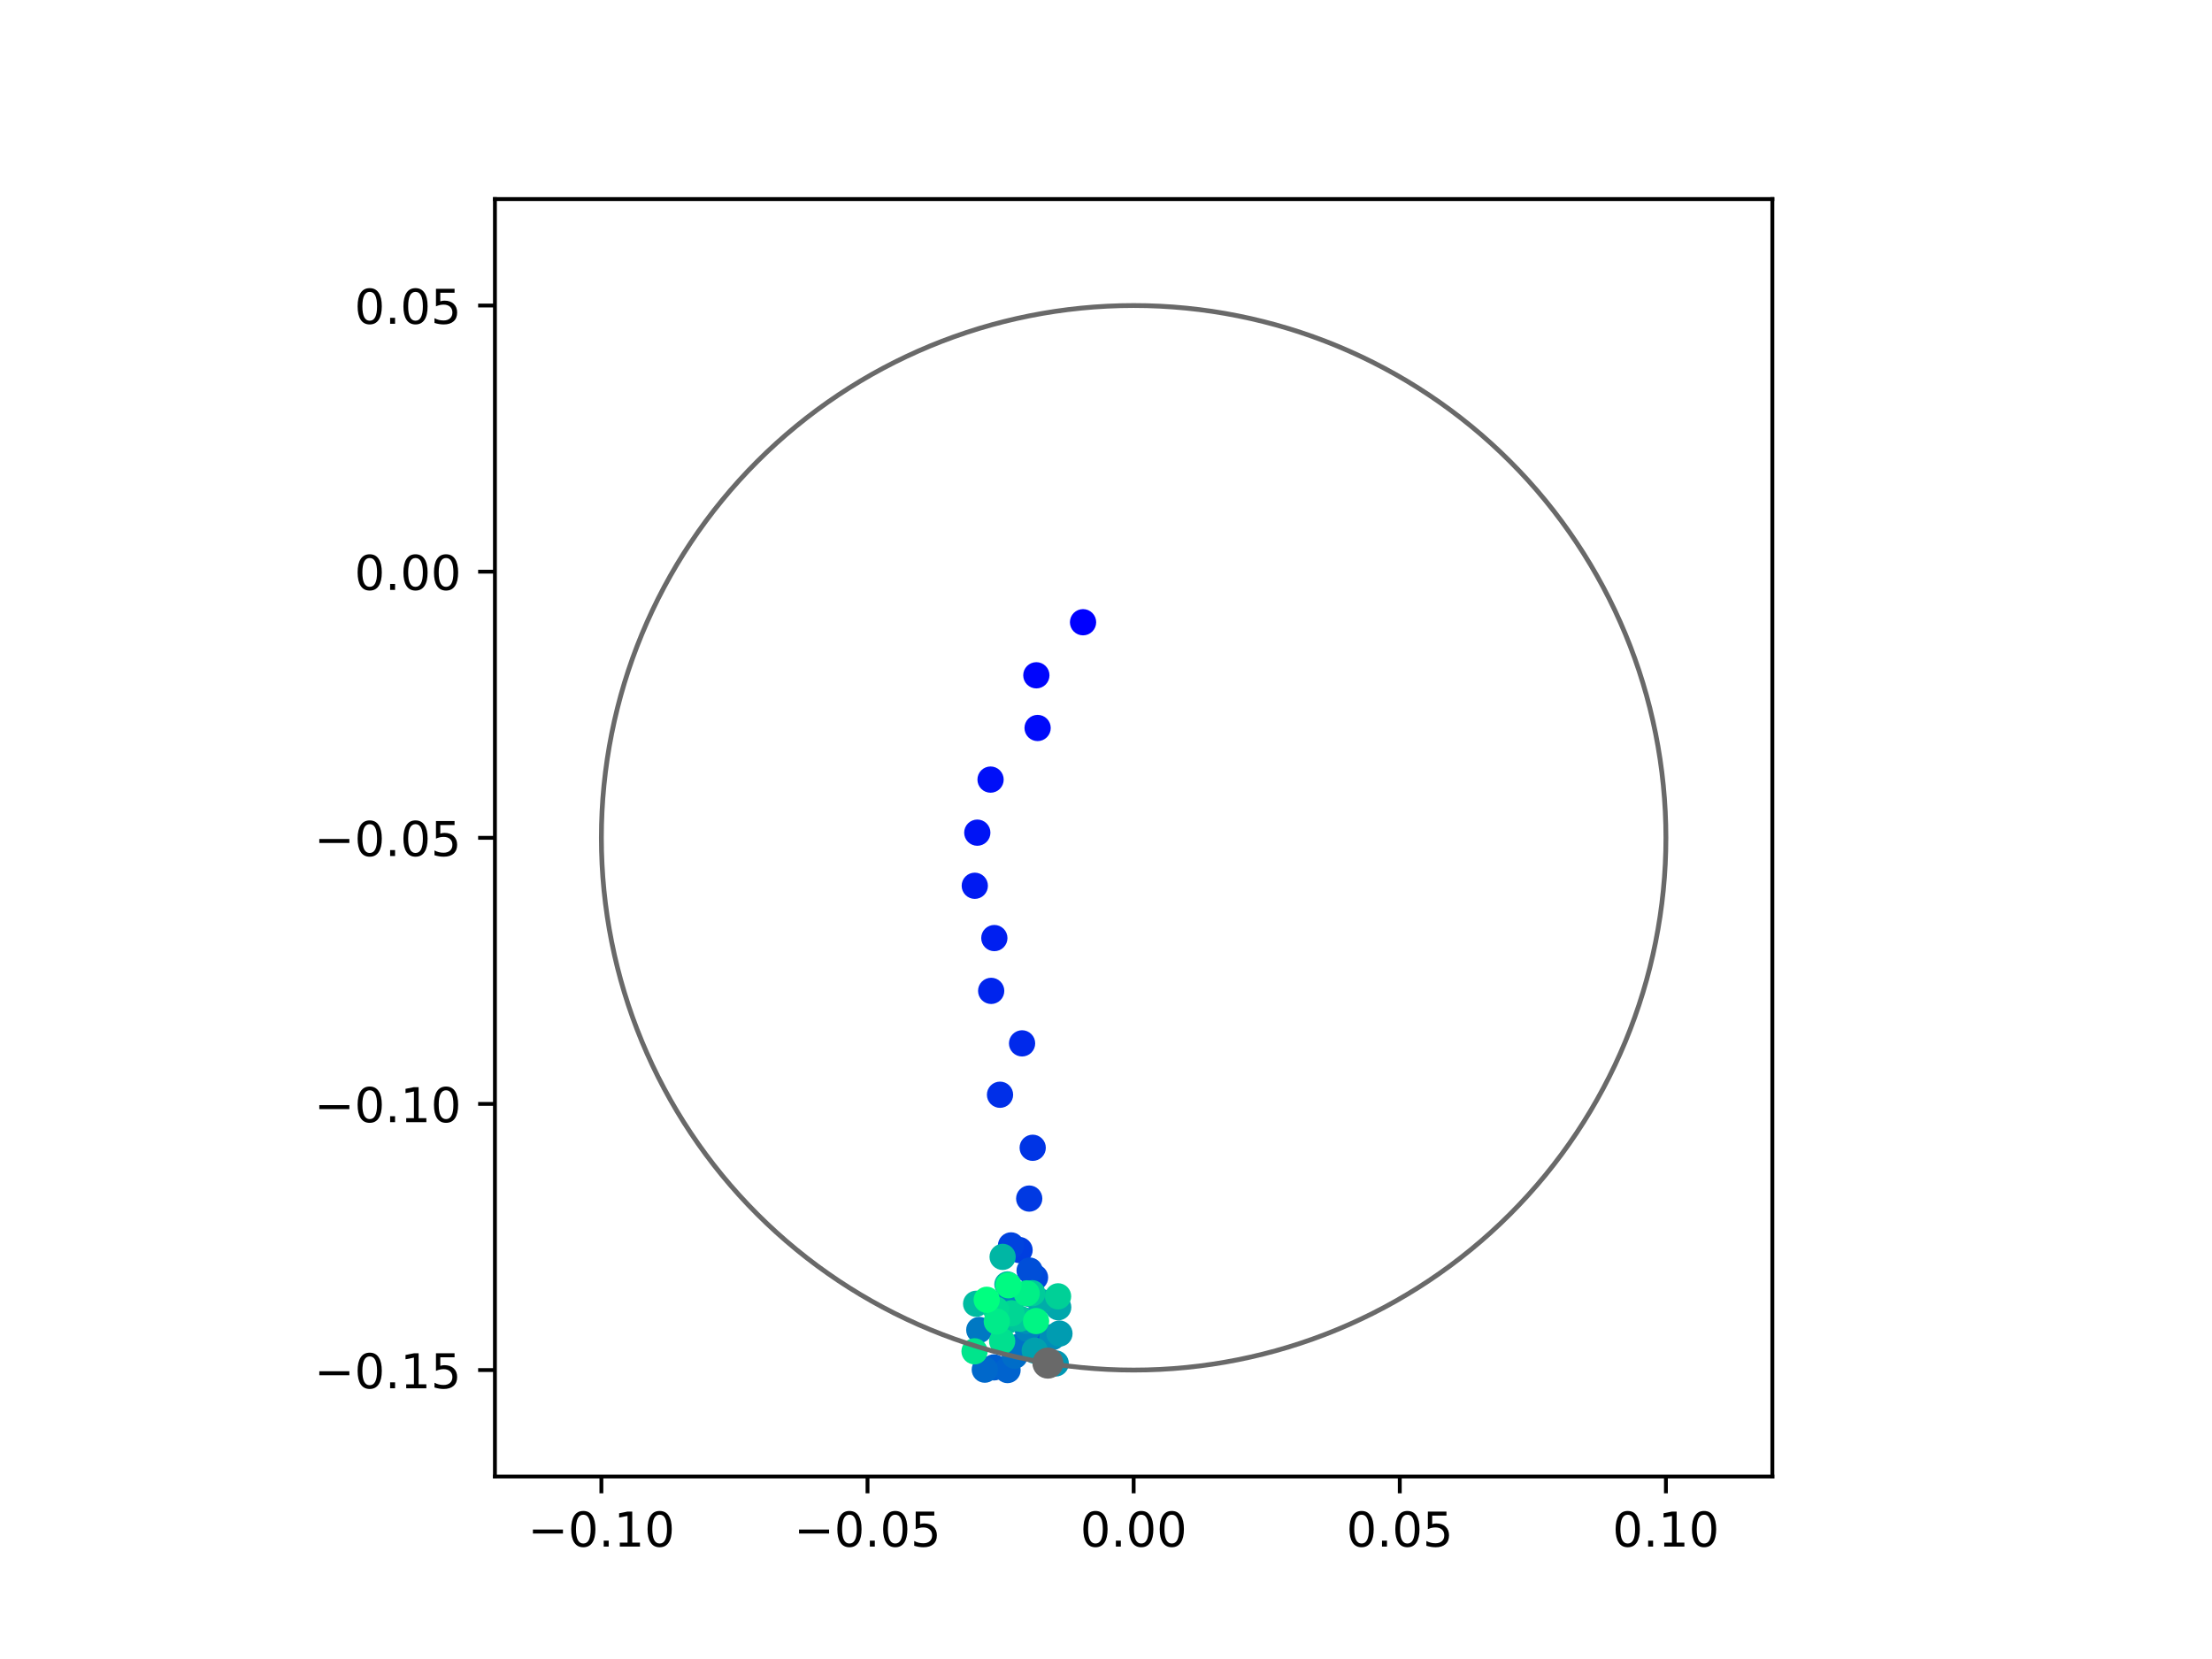 <?xml version="1.0" encoding="utf-8" standalone="no"?>
<!DOCTYPE svg PUBLIC "-//W3C//DTD SVG 1.1//EN"
  "http://www.w3.org/Graphics/SVG/1.1/DTD/svg11.dtd">
<!-- Created with matplotlib (https://matplotlib.org/) -->
<svg height="345.6pt" version="1.1" viewBox="0 0 460.8 345.6" width="460.8pt" xmlns="http://www.w3.org/2000/svg" xmlns:xlink="http://www.w3.org/1999/xlink">
 <defs>
  <style type="text/css">
*{stroke-linecap:butt;stroke-linejoin:round;}
  </style>
 </defs>
 <g id="figure_1">
  <g id="patch_1">
   <path d="M 0 345.6 
L 460.8 345.6 
L 460.8 0 
L 0 0 
z
" style="fill:#ffffff;"/>
  </g>
  <g id="axes_1">
   <g id="patch_2">
    <path d="M 103.104 307.584 
L 369.216 307.584 
L 369.216 41.472 
L 103.104 41.472 
z
" style="fill:#ffffff;"/>
   </g>
   <g id="PathCollection_1">
    <defs>
     <path d="M 0 2.236 
C 0.593 2.236 1.162 2 1.581 1.581 
C 2 1.162 2.236 0.593 2.236 0 
C 2.236 -0.593 2 -1.162 1.581 -1.581 
C 1.162 -2 0.593 -2.236 0 -2.236 
C -0.593 -2.236 -1.162 -2 -1.581 -1.581 
C -2 -1.162 -2.236 -0.593 -2.236 0 
C -2.236 0.593 -2 1.162 -1.581 1.581 
C -1.162 2 -0.593 2.236 0 2.236 
z
" id="C0_0_c431cb708b"/>
    </defs>
    <g clip-path="url(#pd623ede2d9)">
     <use style="fill:#0000ff;stroke:#0000ff;" x="225.618" xlink:href="#C0_0_c431cb708b" y="129.622"/>
    </g>
    <g clip-path="url(#pd623ede2d9)">
     <use style="fill:#0005fc;stroke:#0005fc;" x="215.891" xlink:href="#C0_0_c431cb708b" y="140.676"/>
    </g>
    <g clip-path="url(#pd623ede2d9)">
     <use style="fill:#000afa;stroke:#000afa;" x="216.153" xlink:href="#C0_0_c431cb708b" y="151.653"/>
    </g>
    <g clip-path="url(#pd623ede2d9)">
     <use style="fill:#000ff8;stroke:#000ff8;" x="206.352" xlink:href="#C0_0_c431cb708b" y="162.404"/>
    </g>
    <g clip-path="url(#pd623ede2d9)">
     <use style="fill:#0014f5;stroke:#0014f5;" x="203.589" xlink:href="#C0_0_c431cb708b" y="173.459"/>
    </g>
    <g clip-path="url(#pd623ede2d9)">
     <use style="fill:#001af2;stroke:#001af2;" x="203.067" xlink:href="#C0_0_c431cb708b" y="184.522"/>
    </g>
    <g clip-path="url(#pd623ede2d9)">
     <use style="fill:#001ff0;stroke:#001ff0;" x="207.139" xlink:href="#C0_0_c431cb708b" y="195.417"/>
    </g>
    <g clip-path="url(#pd623ede2d9)">
     <use style="fill:#0024ed;stroke:#0024ed;" x="206.479" xlink:href="#C0_0_c431cb708b" y="206.418"/>
    </g>
    <g clip-path="url(#pd623ede2d9)">
     <use style="fill:#0029eb;stroke:#0029eb;" x="212.916" xlink:href="#C0_0_c431cb708b" y="217.352"/>
    </g>
    <g clip-path="url(#pd623ede2d9)">
     <use style="fill:#002fe8;stroke:#002fe8;" x="208.322" xlink:href="#C0_0_c431cb708b" y="228.055"/>
    </g>
    <g clip-path="url(#pd623ede2d9)">
     <use style="fill:#0034e5;stroke:#0034e5;" x="215.129" xlink:href="#C0_0_c431cb708b" y="239.103"/>
    </g>
    <g clip-path="url(#pd623ede2d9)">
     <use style="fill:#0039e2;stroke:#0039e2;" x="214.403" xlink:href="#C0_0_c431cb708b" y="249.686"/>
    </g>
    <g clip-path="url(#pd623ede2d9)">
     <use style="fill:#003ee0;stroke:#003ee0;" x="212.395" xlink:href="#C0_0_c431cb708b" y="260.415"/>
    </g>
    <g clip-path="url(#pd623ede2d9)">
     <use style="fill:#0043de;stroke:#0043de;" x="210.618" xlink:href="#C0_0_c431cb708b" y="259.441"/>
    </g>
    <g clip-path="url(#pd623ede2d9)">
     <use style="fill:#0049db;stroke:#0049db;" x="215.619" xlink:href="#C0_0_c431cb708b" y="266.117"/>
    </g>
    <g clip-path="url(#pd623ede2d9)">
     <use style="fill:#004ed8;stroke:#004ed8;" x="214.487" xlink:href="#C0_0_c431cb708b" y="264.683"/>
    </g>
    <g clip-path="url(#pd623ede2d9)">
     <use style="fill:#0053d6;stroke:#0053d6;" x="214.751" xlink:href="#C0_0_c431cb708b" y="269.608"/>
    </g>
    <g clip-path="url(#pd623ede2d9)">
     <use style="fill:#0058d3;stroke:#0058d3;" x="216.198" xlink:href="#C0_0_c431cb708b" y="279.253"/>
    </g>
    <g clip-path="url(#pd623ede2d9)">
     <use style="fill:#005ed0;stroke:#005ed0;" x="207.077" xlink:href="#C0_0_c431cb708b" y="284.849"/>
    </g>
    <g clip-path="url(#pd623ede2d9)">
     <use style="fill:#0063ce;stroke:#0063ce;" x="209.891" xlink:href="#C0_0_c431cb708b" y="285.408"/>
    </g>
    <g clip-path="url(#pd623ede2d9)">
     <use style="fill:#0068cb;stroke:#0068cb;" x="205.153" xlink:href="#C0_0_c431cb708b" y="285.325"/>
    </g>
    <g clip-path="url(#pd623ede2d9)">
     <use style="fill:#006dc8;stroke:#006dc8;" x="211.39" xlink:href="#C0_0_c431cb708b" y="282.425"/>
    </g>
    <g clip-path="url(#pd623ede2d9)">
     <use style="fill:#0072c6;stroke:#0072c6;" x="212.026" xlink:href="#C0_0_c431cb708b" y="280.607"/>
    </g>
    <g clip-path="url(#pd623ede2d9)">
     <use style="fill:#0078c3;stroke:#0078c3;" x="204" xlink:href="#C0_0_c431cb708b" y="277.052"/>
    </g>
    <g clip-path="url(#pd623ede2d9)">
     <use style="fill:#007dc0;stroke:#007dc0;" x="211.61" xlink:href="#C0_0_c431cb708b" y="269.747"/>
    </g>
    <g clip-path="url(#pd623ede2d9)">
     <use style="fill:#0082be;stroke:#0082be;" x="214.053" xlink:href="#C0_0_c431cb708b" y="276.839"/>
    </g>
    <g clip-path="url(#pd623ede2d9)">
     <use style="fill:#0087bc;stroke:#0087bc;" x="210.508" xlink:href="#C0_0_c431cb708b" y="270.507"/>
    </g>
    <g clip-path="url(#pd623ede2d9)">
     <use style="fill:#008db8;stroke:#008db8;" x="219.24" xlink:href="#C0_0_c431cb708b" y="278.547"/>
    </g>
    <g clip-path="url(#pd623ede2d9)">
     <use style="fill:#0092b6;stroke:#0092b6;" x="213.79" xlink:href="#C0_0_c431cb708b" y="275.148"/>
    </g>
    <g clip-path="url(#pd623ede2d9)">
     <use style="fill:#0097b3;stroke:#0097b3;" x="219.932" xlink:href="#C0_0_c431cb708b" y="284.031"/>
    </g>
    <g clip-path="url(#pd623ede2d9)">
     <use style="fill:#009cb1;stroke:#009cb1;" x="220.704" xlink:href="#C0_0_c431cb708b" y="277.808"/>
    </g>
    <g clip-path="url(#pd623ede2d9)">
     <use style="fill:#00a1ae;stroke:#00a1ae;" x="215.552" xlink:href="#C0_0_c431cb708b" y="281.362"/>
    </g>
    <g clip-path="url(#pd623ede2d9)">
     <use style="fill:#00a7ac;stroke:#00a7ac;" x="220.446" xlink:href="#C0_0_c431cb708b" y="272.322"/>
    </g>
    <g clip-path="url(#pd623ede2d9)">
     <use style="fill:#00aca9;stroke:#00aca9;" x="216.741" xlink:href="#C0_0_c431cb708b" y="271.148"/>
    </g>
    <g clip-path="url(#pd623ede2d9)">
     <use style="fill:#00b1a6;stroke:#00b1a6;" x="209.862" xlink:href="#C0_0_c431cb708b" y="267.569"/>
    </g>
    <g clip-path="url(#pd623ede2d9)">
     <use style="fill:#00b6a4;stroke:#00b6a4;" x="208.864" xlink:href="#C0_0_c431cb708b" y="261.831"/>
    </g>
    <g clip-path="url(#pd623ede2d9)">
     <use style="fill:#00bca1;stroke:#00bca1;" x="203.345" xlink:href="#C0_0_c431cb708b" y="271.599"/>
    </g>
    <g clip-path="url(#pd623ede2d9)">
     <use style="fill:#00c19e;stroke:#00c19e;" x="209.901" xlink:href="#C0_0_c431cb708b" y="275.155"/>
    </g>
    <g clip-path="url(#pd623ede2d9)">
     <use style="fill:#00c69c;stroke:#00c69c;" x="212.485" xlink:href="#C0_0_c431cb708b" y="274.714"/>
    </g>
    <g clip-path="url(#pd623ede2d9)">
     <use style="fill:#00cb9a;stroke:#00cb9a;" x="215.049" xlink:href="#C0_0_c431cb708b" y="269.402"/>
    </g>
    <g clip-path="url(#pd623ede2d9)">
     <use style="fill:#00d097;stroke:#00d097;" x="220.416" xlink:href="#C0_0_c431cb708b" y="270.05"/>
    </g>
    <g clip-path="url(#pd623ede2d9)">
     <use style="fill:#00d694;stroke:#00d694;" x="210.717" xlink:href="#C0_0_c431cb708b" y="273.587"/>
    </g>
    <g clip-path="url(#pd623ede2d9)">
     <use style="fill:#00db92;stroke:#00db92;" x="207.491" xlink:href="#C0_0_c431cb708b" y="272.821"/>
    </g>
    <g clip-path="url(#pd623ede2d9)">
     <use style="fill:#00e08f;stroke:#00e08f;" x="208.768" xlink:href="#C0_0_c431cb708b" y="279.403"/>
    </g>
    <g clip-path="url(#pd623ede2d9)">
     <use style="fill:#00e58c;stroke:#00e58c;" x="203.014" xlink:href="#C0_0_c431cb708b" y="281.505"/>
    </g>
    <g clip-path="url(#pd623ede2d9)">
     <use style="fill:#00eb8a;stroke:#00eb8a;" x="207.648" xlink:href="#C0_0_c431cb708b" y="275.293"/>
    </g>
    <g clip-path="url(#pd623ede2d9)">
     <use style="fill:#00f087;stroke:#00f087;" x="213.878" xlink:href="#C0_0_c431cb708b" y="269.432"/>
    </g>
    <g clip-path="url(#pd623ede2d9)">
     <use style="fill:#00f584;stroke:#00f584;" x="215.835" xlink:href="#C0_0_c431cb708b" y="275.203"/>
    </g>
    <g clip-path="url(#pd623ede2d9)">
     <use style="fill:#00fa82;stroke:#00fa82;" x="210.078" xlink:href="#C0_0_c431cb708b" y="267.743"/>
    </g>
    <g clip-path="url(#pd623ede2d9)">
     <use style="fill:#00ff80;stroke:#00ff80;" x="205.549" xlink:href="#C0_0_c431cb708b" y="270.769"/>
    </g>
   </g>
   <g id="PathCollection_2">
    <defs>
     <path d="M 0 2.739 
C 0.726 2.739 1.423 2.45 1.936 1.936 
C 2.45 1.423 2.739 0.726 2.739 0 
C 2.739 -0.726 2.45 -1.423 1.936 -1.936 
C 1.423 -2.45 0.726 -2.739 0 -2.739 
C -0.726 -2.739 -1.423 -2.45 -1.936 -1.936 
C -2.45 -1.423 -2.739 -0.726 -2.739 0 
C -2.739 0.726 -2.45 1.423 -1.936 1.936 
C -1.423 2.45 -0.726 2.739 0 2.739 
z
" id="me508b8b157" style="stroke:#696969;"/>
    </defs>
    <g clip-path="url(#pd623ede2d9)">
     <use style="fill:#696969;stroke:#696969;" x="218.298" xlink:href="#me508b8b157" y="283.96"/>
    </g>
   </g>
   <g id="patch_3">
    <path clip-path="url(#pd623ede2d9)" d="M 236.16 285.408 
C 265.566 285.408 293.771 273.725 314.564 252.932 
C 335.357 232.139 347.04 203.934 347.04 174.528 
C 347.04 145.122 335.357 116.917 314.564 96.124 
C 293.771 75.331 265.566 63.648 236.16 63.648 
C 206.754 63.648 178.549 75.331 157.756 96.124 
C 136.963 116.917 125.28 145.122 125.28 174.528 
C 125.28 203.934 136.963 232.139 157.756 252.932 
C 178.549 273.725 206.754 285.408 236.16 285.408 
z
" style="fill:none;stroke:#696969;stroke-linejoin:miter;"/>
   </g>
   <g id="matplotlib.axis_1">
    <g id="xtick_1">
     <g id="line2d_1">
      <defs>
       <path d="M 0 0 
L 0 3.5 
" id="m62c04018f7" style="stroke:#000000;stroke-width:0.8;"/>
      </defs>
      <g>
       <use style="stroke:#000000;stroke-width:0.8;" x="125.28" xlink:href="#m62c04018f7" y="307.584"/>
      </g>
     </g>
     <g id="text_1">
      <!-- −0.10 -->
      <defs>
       <path d="M 10.594 35.5 
L 73.188 35.5 
L 73.188 27.203 
L 10.594 27.203 
z
" id="DejaVuSans-8722"/>
       <path d="M 31.781 66.406 
Q 24.172 66.406 20.328 58.906 
Q 16.5 51.422 16.5 36.375 
Q 16.5 21.391 20.328 13.891 
Q 24.172 6.391 31.781 6.391 
Q 39.453 6.391 43.281 13.891 
Q 47.125 21.391 47.125 36.375 
Q 47.125 51.422 43.281 58.906 
Q 39.453 66.406 31.781 66.406 
z
M 31.781 74.219 
Q 44.047 74.219 50.516 64.516 
Q 56.984 54.828 56.984 36.375 
Q 56.984 17.969 50.516 8.266 
Q 44.047 -1.422 31.781 -1.422 
Q 19.531 -1.422 13.062 8.266 
Q 6.594 17.969 6.594 36.375 
Q 6.594 54.828 13.062 64.516 
Q 19.531 74.219 31.781 74.219 
z
" id="DejaVuSans-48"/>
       <path d="M 10.688 12.406 
L 21 12.406 
L 21 0 
L 10.688 0 
z
" id="DejaVuSans-46"/>
       <path d="M 12.406 8.297 
L 28.516 8.297 
L 28.516 63.922 
L 10.984 60.406 
L 10.984 69.391 
L 28.422 72.906 
L 38.281 72.906 
L 38.281 8.297 
L 54.391 8.297 
L 54.391 0 
L 12.406 0 
z
" id="DejaVuSans-49"/>
      </defs>
      <g transform="translate(109.957 322.182)scale(0.1 -0.1)">
       <use xlink:href="#DejaVuSans-8722"/>
       <use x="83.789" xlink:href="#DejaVuSans-48"/>
       <use x="147.412" xlink:href="#DejaVuSans-46"/>
       <use x="179.199" xlink:href="#DejaVuSans-49"/>
       <use x="242.822" xlink:href="#DejaVuSans-48"/>
      </g>
     </g>
    </g>
    <g id="xtick_2">
     <g id="line2d_2">
      <g>
       <use style="stroke:#000000;stroke-width:0.8;" x="180.72" xlink:href="#m62c04018f7" y="307.584"/>
      </g>
     </g>
     <g id="text_2">
      <!-- −0.05 -->
      <defs>
       <path d="M 10.797 72.906 
L 49.516 72.906 
L 49.516 64.594 
L 19.828 64.594 
L 19.828 46.734 
Q 21.969 47.469 24.109 47.828 
Q 26.266 48.188 28.422 48.188 
Q 40.625 48.188 47.75 41.5 
Q 54.891 34.812 54.891 23.391 
Q 54.891 11.625 47.562 5.094 
Q 40.234 -1.422 26.906 -1.422 
Q 22.312 -1.422 17.547 -0.641 
Q 12.797 0.141 7.719 1.703 
L 7.719 11.625 
Q 12.109 9.234 16.797 8.062 
Q 21.484 6.891 26.703 6.891 
Q 35.156 6.891 40.078 11.328 
Q 45.016 15.766 45.016 23.391 
Q 45.016 31 40.078 35.438 
Q 35.156 39.891 26.703 39.891 
Q 22.75 39.891 18.812 39.016 
Q 14.891 38.141 10.797 36.281 
z
" id="DejaVuSans-53"/>
      </defs>
      <g transform="translate(165.397 322.182)scale(0.1 -0.1)">
       <use xlink:href="#DejaVuSans-8722"/>
       <use x="83.789" xlink:href="#DejaVuSans-48"/>
       <use x="147.412" xlink:href="#DejaVuSans-46"/>
       <use x="179.199" xlink:href="#DejaVuSans-48"/>
       <use x="242.822" xlink:href="#DejaVuSans-53"/>
      </g>
     </g>
    </g>
    <g id="xtick_3">
     <g id="line2d_3">
      <g>
       <use style="stroke:#000000;stroke-width:0.8;" x="236.16" xlink:href="#m62c04018f7" y="307.584"/>
      </g>
     </g>
     <g id="text_3">
      <!-- 0.00 -->
      <g transform="translate(225.027 322.182)scale(0.1 -0.1)">
       <use xlink:href="#DejaVuSans-48"/>
       <use x="63.623" xlink:href="#DejaVuSans-46"/>
       <use x="95.41" xlink:href="#DejaVuSans-48"/>
       <use x="159.033" xlink:href="#DejaVuSans-48"/>
      </g>
     </g>
    </g>
    <g id="xtick_4">
     <g id="line2d_4">
      <g>
       <use style="stroke:#000000;stroke-width:0.8;" x="291.6" xlink:href="#m62c04018f7" y="307.584"/>
      </g>
     </g>
     <g id="text_4">
      <!-- 0.05 -->
      <g transform="translate(280.467 322.182)scale(0.1 -0.1)">
       <use xlink:href="#DejaVuSans-48"/>
       <use x="63.623" xlink:href="#DejaVuSans-46"/>
       <use x="95.41" xlink:href="#DejaVuSans-48"/>
       <use x="159.033" xlink:href="#DejaVuSans-53"/>
      </g>
     </g>
    </g>
    <g id="xtick_5">
     <g id="line2d_5">
      <g>
       <use style="stroke:#000000;stroke-width:0.8;" x="347.04" xlink:href="#m62c04018f7" y="307.584"/>
      </g>
     </g>
     <g id="text_5">
      <!-- 0.10 -->
      <g transform="translate(335.907 322.182)scale(0.1 -0.1)">
       <use xlink:href="#DejaVuSans-48"/>
       <use x="63.623" xlink:href="#DejaVuSans-46"/>
       <use x="95.41" xlink:href="#DejaVuSans-49"/>
       <use x="159.033" xlink:href="#DejaVuSans-48"/>
      </g>
     </g>
    </g>
   </g>
   <g id="matplotlib.axis_2">
    <g id="ytick_1">
     <g id="line2d_6">
      <defs>
       <path d="M 0 0 
L -3.5 0 
" id="m74f30434c2" style="stroke:#000000;stroke-width:0.8;"/>
      </defs>
      <g>
       <use style="stroke:#000000;stroke-width:0.8;" x="103.104" xlink:href="#m74f30434c2" y="285.408"/>
      </g>
     </g>
     <g id="text_6">
      <!-- −0.15 -->
      <g transform="translate(65.459 289.207)scale(0.1 -0.1)">
       <use xlink:href="#DejaVuSans-8722"/>
       <use x="83.789" xlink:href="#DejaVuSans-48"/>
       <use x="147.412" xlink:href="#DejaVuSans-46"/>
       <use x="179.199" xlink:href="#DejaVuSans-49"/>
       <use x="242.822" xlink:href="#DejaVuSans-53"/>
      </g>
     </g>
    </g>
    <g id="ytick_2">
     <g id="line2d_7">
      <g>
       <use style="stroke:#000000;stroke-width:0.8;" x="103.104" xlink:href="#m74f30434c2" y="229.968"/>
      </g>
     </g>
     <g id="text_7">
      <!-- −0.10 -->
      <g transform="translate(65.459 233.767)scale(0.1 -0.1)">
       <use xlink:href="#DejaVuSans-8722"/>
       <use x="83.789" xlink:href="#DejaVuSans-48"/>
       <use x="147.412" xlink:href="#DejaVuSans-46"/>
       <use x="179.199" xlink:href="#DejaVuSans-49"/>
       <use x="242.822" xlink:href="#DejaVuSans-48"/>
      </g>
     </g>
    </g>
    <g id="ytick_3">
     <g id="line2d_8">
      <g>
       <use style="stroke:#000000;stroke-width:0.8;" x="103.104" xlink:href="#m74f30434c2" y="174.528"/>
      </g>
     </g>
     <g id="text_8">
      <!-- −0.05 -->
      <g transform="translate(65.459 178.327)scale(0.1 -0.1)">
       <use xlink:href="#DejaVuSans-8722"/>
       <use x="83.789" xlink:href="#DejaVuSans-48"/>
       <use x="147.412" xlink:href="#DejaVuSans-46"/>
       <use x="179.199" xlink:href="#DejaVuSans-48"/>
       <use x="242.822" xlink:href="#DejaVuSans-53"/>
      </g>
     </g>
    </g>
    <g id="ytick_4">
     <g id="line2d_9">
      <g>
       <use style="stroke:#000000;stroke-width:0.8;" x="103.104" xlink:href="#m74f30434c2" y="119.088"/>
      </g>
     </g>
     <g id="text_9">
      <!-- 0.00 -->
      <g transform="translate(73.838 122.887)scale(0.1 -0.1)">
       <use xlink:href="#DejaVuSans-48"/>
       <use x="63.623" xlink:href="#DejaVuSans-46"/>
       <use x="95.41" xlink:href="#DejaVuSans-48"/>
       <use x="159.033" xlink:href="#DejaVuSans-48"/>
      </g>
     </g>
    </g>
    <g id="ytick_5">
     <g id="line2d_10">
      <g>
       <use style="stroke:#000000;stroke-width:0.8;" x="103.104" xlink:href="#m74f30434c2" y="63.648"/>
      </g>
     </g>
     <g id="text_10">
      <!-- 0.05 -->
      <g transform="translate(73.838 67.447)scale(0.1 -0.1)">
       <use xlink:href="#DejaVuSans-48"/>
       <use x="63.623" xlink:href="#DejaVuSans-46"/>
       <use x="95.41" xlink:href="#DejaVuSans-48"/>
       <use x="159.033" xlink:href="#DejaVuSans-53"/>
      </g>
     </g>
    </g>
   </g>
   <g id="patch_4">
    <path d="M 103.104 307.584 
L 103.104 41.472 
" style="fill:none;stroke:#000000;stroke-linecap:square;stroke-linejoin:miter;stroke-width:0.8;"/>
   </g>
   <g id="patch_5">
    <path d="M 369.216 307.584 
L 369.216 41.472 
" style="fill:none;stroke:#000000;stroke-linecap:square;stroke-linejoin:miter;stroke-width:0.8;"/>
   </g>
   <g id="patch_6">
    <path d="M 103.104 307.584 
L 369.216 307.584 
" style="fill:none;stroke:#000000;stroke-linecap:square;stroke-linejoin:miter;stroke-width:0.8;"/>
   </g>
   <g id="patch_7">
    <path d="M 103.104 41.472 
L 369.216 41.472 
" style="fill:none;stroke:#000000;stroke-linecap:square;stroke-linejoin:miter;stroke-width:0.8;"/>
   </g>
  </g>
 </g>
 <defs>
  <clipPath id="pd623ede2d9">
   <rect height="266.112" width="266.112" x="103.104" y="41.472"/>
  </clipPath>
 </defs>
</svg>
